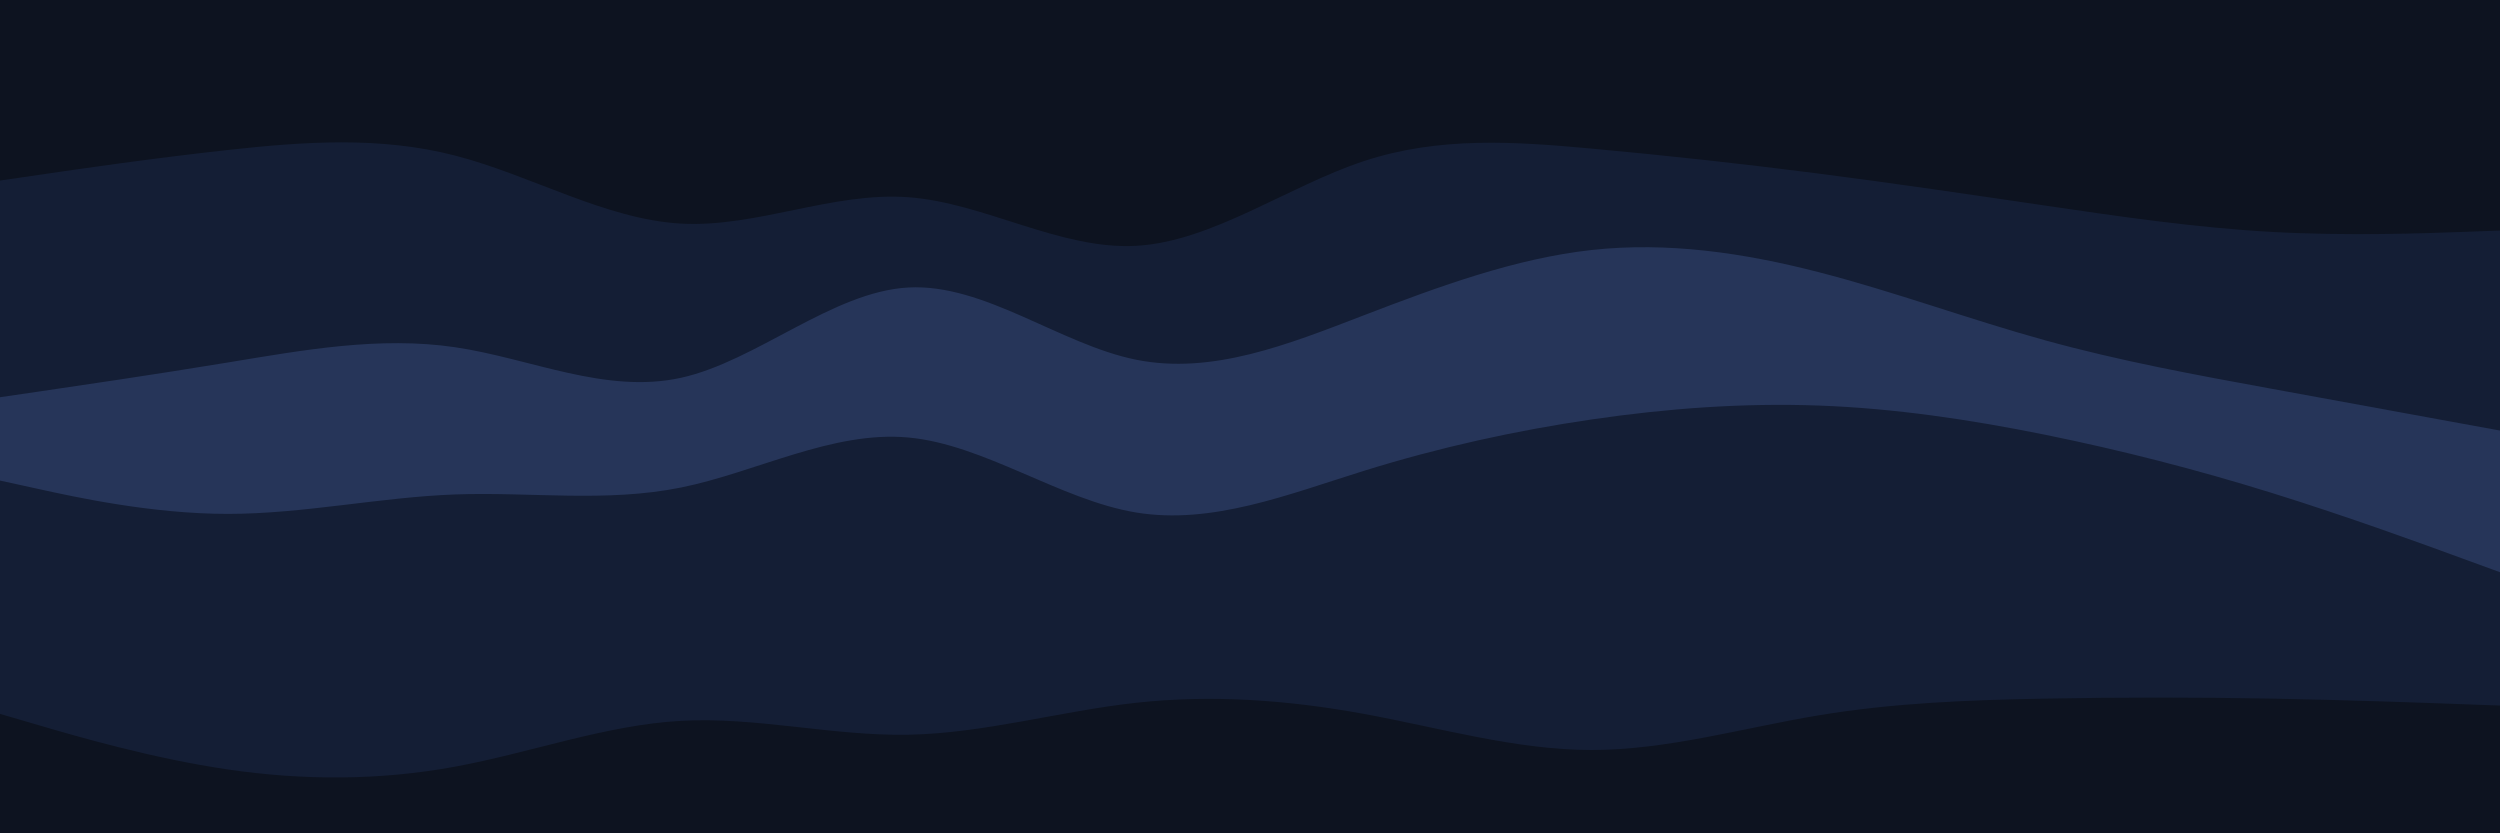 <svg id="visual" viewBox="0 0 900 300" width="900" height="300" xmlns="http://www.w3.org/2000/svg" xmlns:xlink="http://www.w3.org/1999/xlink" version="1.1"><path d="M0 67L13.7 65C27.3 63 54.7 59 82 56C109.3 53 136.7 51 163.8 58C191 65 218 81 245.2 82.5C272.3 84 299.7 71 327 73C354.3 75 381.7 92 409 90.5C436.3 89 463.7 69 491 60C518.3 51 545.7 53 573 55.5C600.3 58 627.7 61 654.8 64.5C682 68 709 72 736.2 76C763.3 80 790.7 84 818 85.5C845.3 87 872.7 86 886.3 85.5L900 85L900 0L886.3 0C872.7 0 845.3 0 818 0C790.7 0 763.3 0 736.2 0C709 0 682 0 654.8 0C627.7 0 600.3 0 573 0C545.7 0 518.3 0 491 0C463.7 0 436.3 0 409 0C381.7 0 354.3 0 327 0C299.7 0 272.3 0 245.2 0C218 0 191 0 163.8 0C136.7 0 109.3 0 82 0C54.7 0 27.3 0 13.7 0L0 0Z" fill="#0d1320"></path><path d="M0 145L13.7 143C27.3 141 54.7 137 82 132.5C109.3 128 136.7 123 163.8 127C191 131 218 144 245.2 138C272.3 132 299.7 107 327 105.5C354.3 104 381.7 126 409 131.5C436.3 137 463.7 126 491 115.5C518.3 105 545.7 95 573 92C600.3 89 627.7 93 654.8 100C682 107 709 117 736.2 124.5C763.3 132 790.7 137 818 142C845.3 147 872.7 152 886.3 154.5L900 157L900 83L886.3 83.5C872.7 84 845.3 85 818 83.5C790.7 82 763.3 78 736.2 74C709 70 682 66 654.8 62.5C627.7 59 600.3 56 573 53.5C545.7 51 518.3 49 491 58C463.7 67 436.3 87 409 88.5C381.7 90 354.3 73 327 71C299.7 69 272.3 82 245.2 80.5C218 79 191 63 163.8 56C136.7 49 109.3 51 82 54C54.7 57 27.3 61 13.7 63L0 65Z" fill="#141e35"></path><path d="M0 175L13.7 178C27.3 181 54.7 187 82 187C109.3 187 136.7 181 163.8 180C191 179 218 183 245.2 177.5C272.3 172 299.7 157 327 159.5C354.3 162 381.7 182 409 186.5C436.3 191 463.7 180 491 171.5C518.3 163 545.7 157 573 153C600.3 149 627.7 147 654.8 148C682 149 709 153 736.2 158.5C763.3 164 790.7 171 818 179.5C845.3 188 872.7 198 886.3 203L900 208L900 155L886.3 152.5C872.7 150 845.3 145 818 140C790.7 135 763.3 130 736.2 122.5C709 115 682 105 654.8 98C627.7 91 600.3 87 573 90C545.7 93 518.3 103 491 113.5C463.7 124 436.3 135 409 129.5C381.7 124 354.3 102 327 103.5C299.7 105 272.3 130 245.2 136C218 142 191 129 163.8 125C136.7 121 109.3 126 82 130.5C54.7 135 27.3 139 13.7 141L0 143Z" fill="#263559"></path><path d="M0 259L13.7 263C27.3 267 54.7 275 82 279C109.3 283 136.7 283 163.8 278C191 273 218 263 245.2 261.5C272.3 260 299.7 267 327 266.5C354.3 266 381.7 258 409 255C436.3 252 463.7 254 491 259C518.3 264 545.7 272 573 272C600.3 272 627.7 264 654.8 259.5C682 255 709 254 736.2 253.5C763.3 253 790.7 253 818 253.5C845.3 254 872.7 255 886.3 255.5L900 256L900 206L886.3 201C872.7 196 845.3 186 818 177.5C790.7 169 763.3 162 736.2 156.5C709 151 682 147 654.8 146C627.7 145 600.3 147 573 151C545.7 155 518.3 161 491 169.5C463.7 178 436.3 189 409 184.5C381.7 180 354.3 160 327 157.5C299.7 155 272.3 170 245.2 175.5C218 181 191 177 163.8 178C136.7 179 109.3 185 82 185C54.7 185 27.3 179 13.7 176L0 173Z" fill="#141e35"></path><path d="M0 301L13.7 301C27.3 301 54.7 301 82 301C109.3 301 136.7 301 163.8 301C191 301 218 301 245.2 301C272.3 301 299.7 301 327 301C354.3 301 381.7 301 409 301C436.3 301 463.7 301 491 301C518.3 301 545.7 301 573 301C600.3 301 627.7 301 654.8 301C682 301 709 301 736.2 301C763.3 301 790.7 301 818 301C845.3 301 872.7 301 886.3 301L900 301L900 254L886.3 253.5C872.7 253 845.3 252 818 251.5C790.7 251 763.3 251 736.2 251.5C709 252 682 253 654.8 257.5C627.7 262 600.3 270 573 270C545.7 270 518.3 262 491 257C463.7 252 436.3 250 409 253C381.7 256 354.3 264 327 264.5C299.7 265 272.3 258 245.2 259.5C218 261 191 271 163.8 276C136.7 281 109.3 281 82 277C54.7 273 27.3 265 13.7 261L0 257Z" fill="#0d1320"></path></svg>